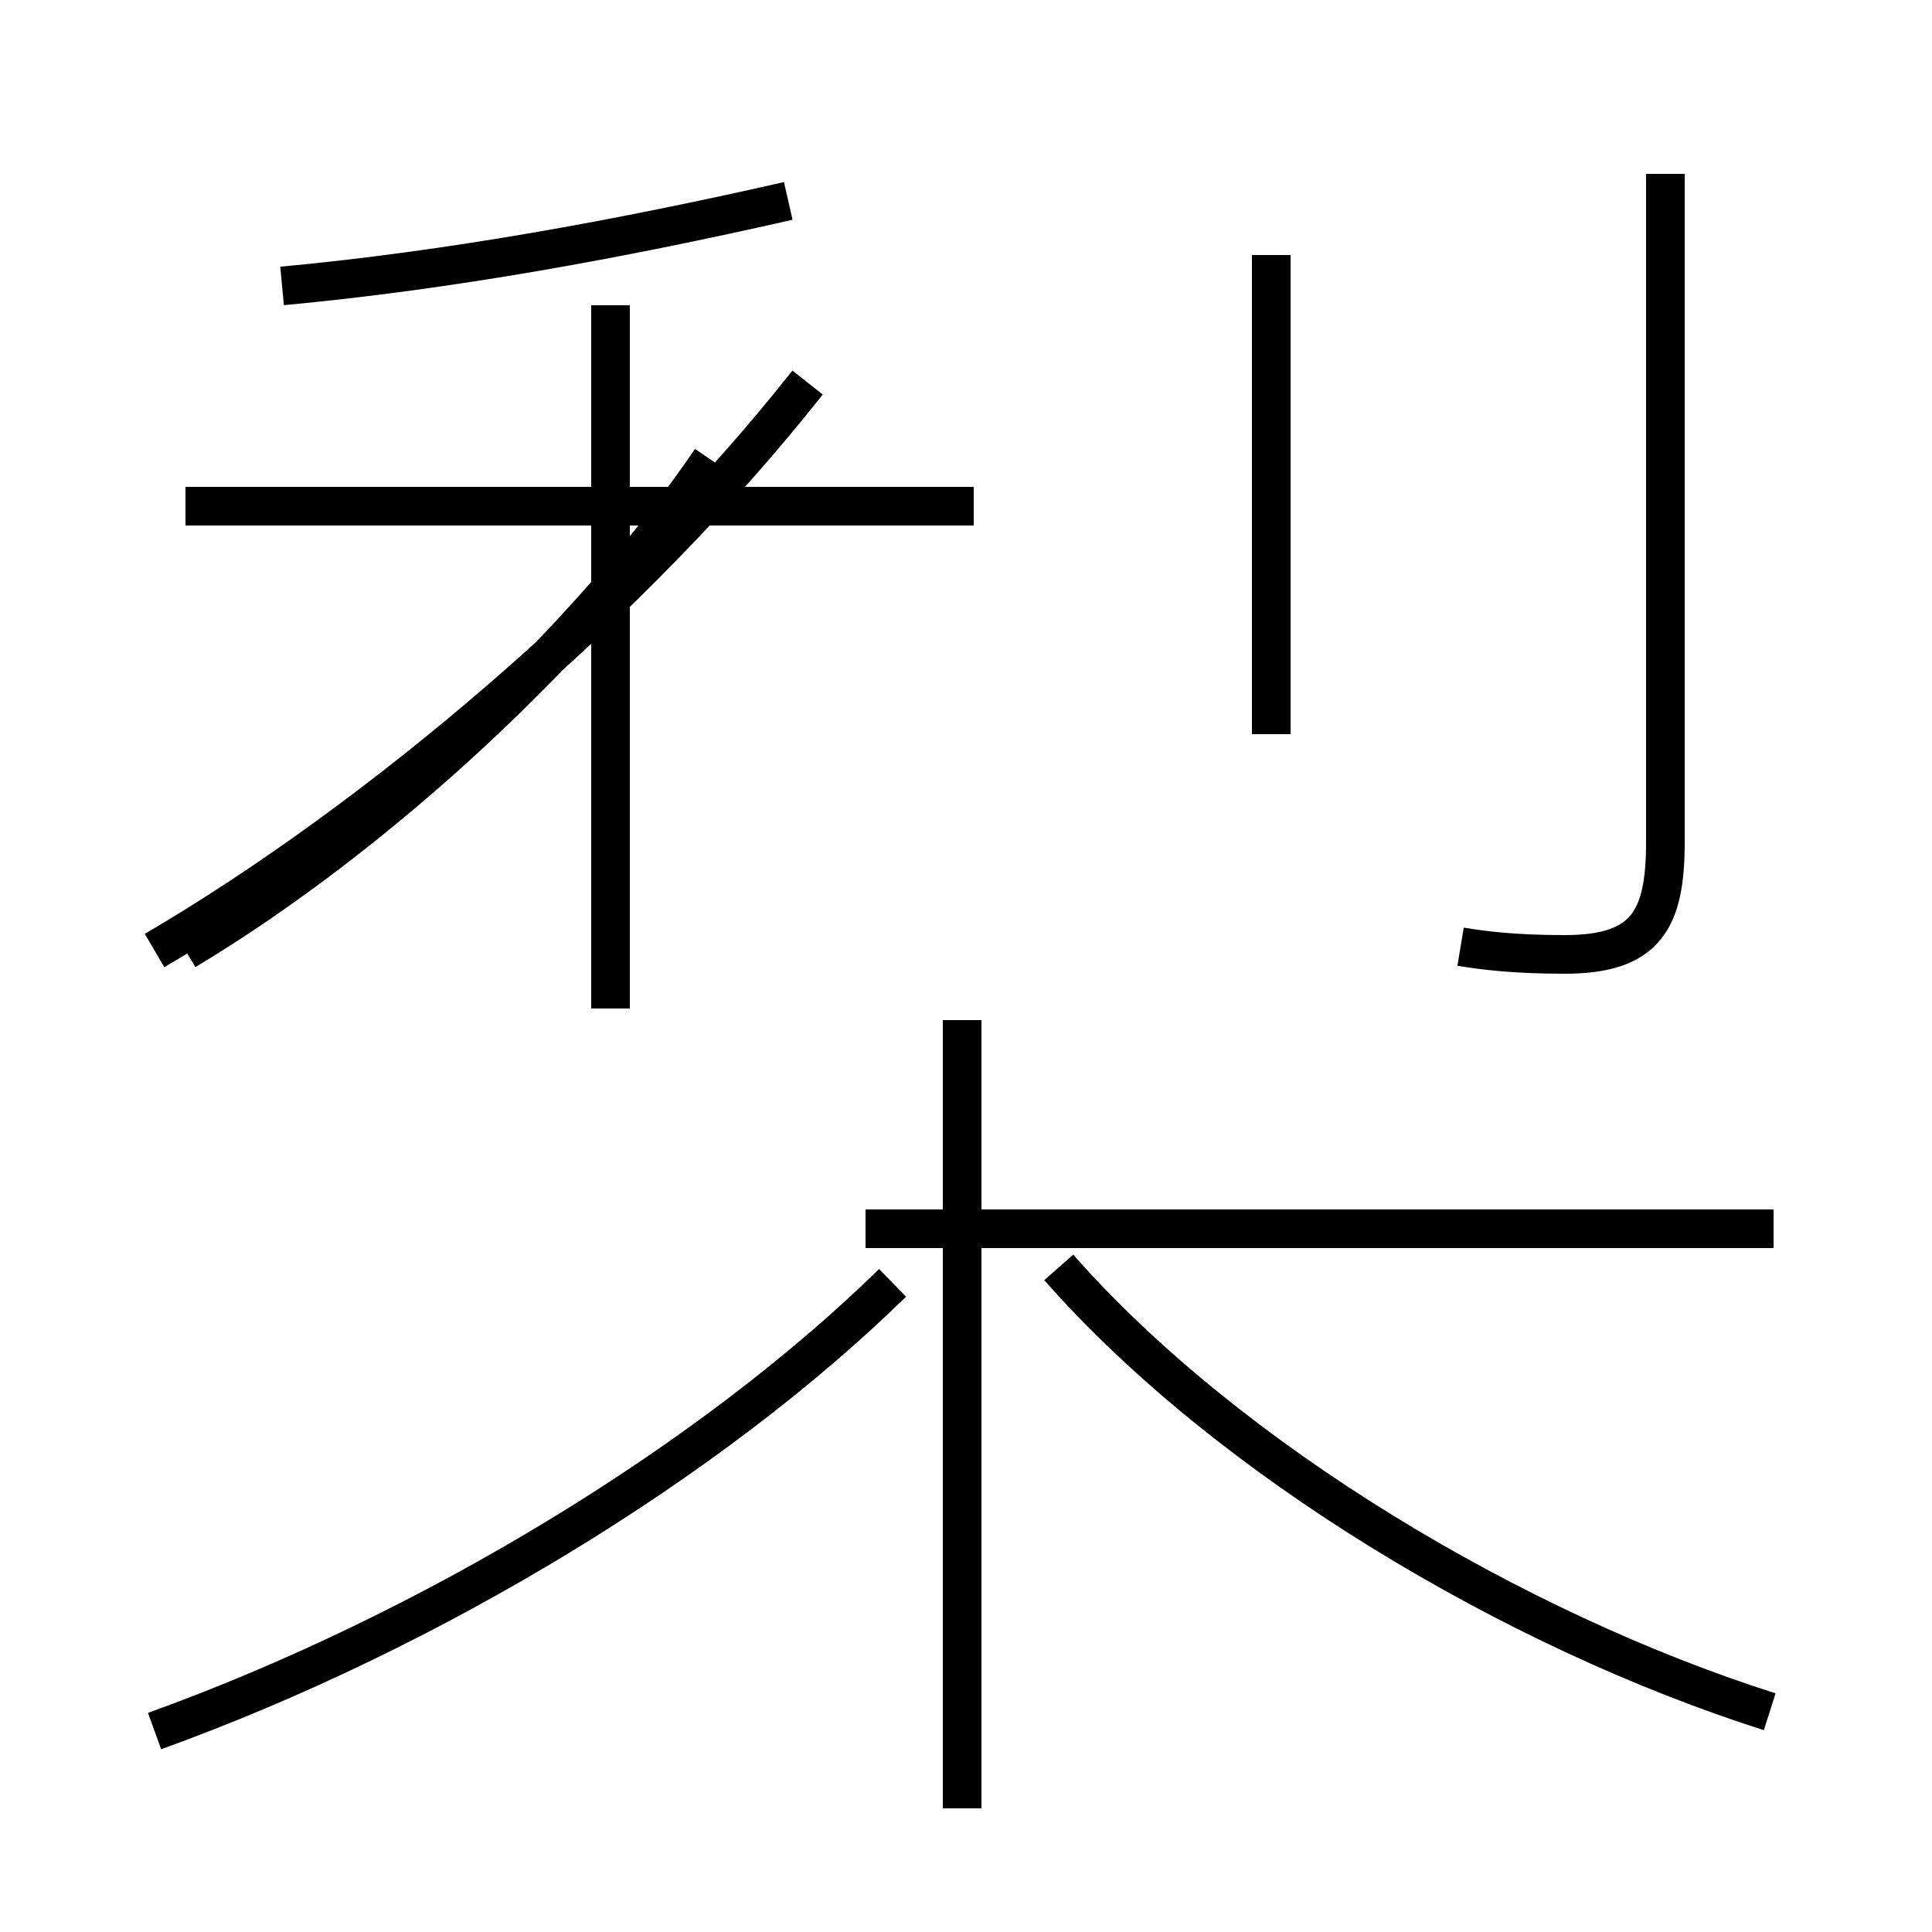 <?xml version='1.0' encoding='utf8'?>
<svg viewBox="0.0 -44.0 50.0 50.0" version="1.1" xmlns="http://www.w3.org/2000/svg">
<rect x="0.0" y="-44.0" width="50.0" height="50.0" fill="#808080" stroke="none"/>
<rect x="-1000" y="-1000" width="2000" height="2000" stroke="white" fill="white"/>
<g style="fill:none; stroke:#000000;  stroke-width:1">
<path d="M 4.8 19.4 C 9.8 22.4 15.2 27.4 18.4 32.1 M 7.3 36.6 C 11.6 37.0 16.0 37.8 20.4 38.8 M 25.2 30.9 L 4.8 30.9 M 15.8 17.9 L 15.8 36.1 M 4.0 19.4 C 9.8 22.8 16.4 28.4 20.9 34.1 M 24.9 -2.8 L 24.9 17.6 M 4.0 -0.8 C 11.2 1.8 18.4 6.2 23.1 10.8 M 45.9 12.2 L 22.4 12.2 M 45.8 -0.3 C 39.2 1.8 31.8 6.2 27.4 11.2 M 32.9 25.0 L 32.9 37.4 M 43.1 39.5 L 43.1 22.2 C 43.1 20.2 42.6 19.3 40.5 19.3 C 39.2 19.3 38.4 19.4 37.8 19.5" transform="scale(1, -1)" />
</g>
</svg>